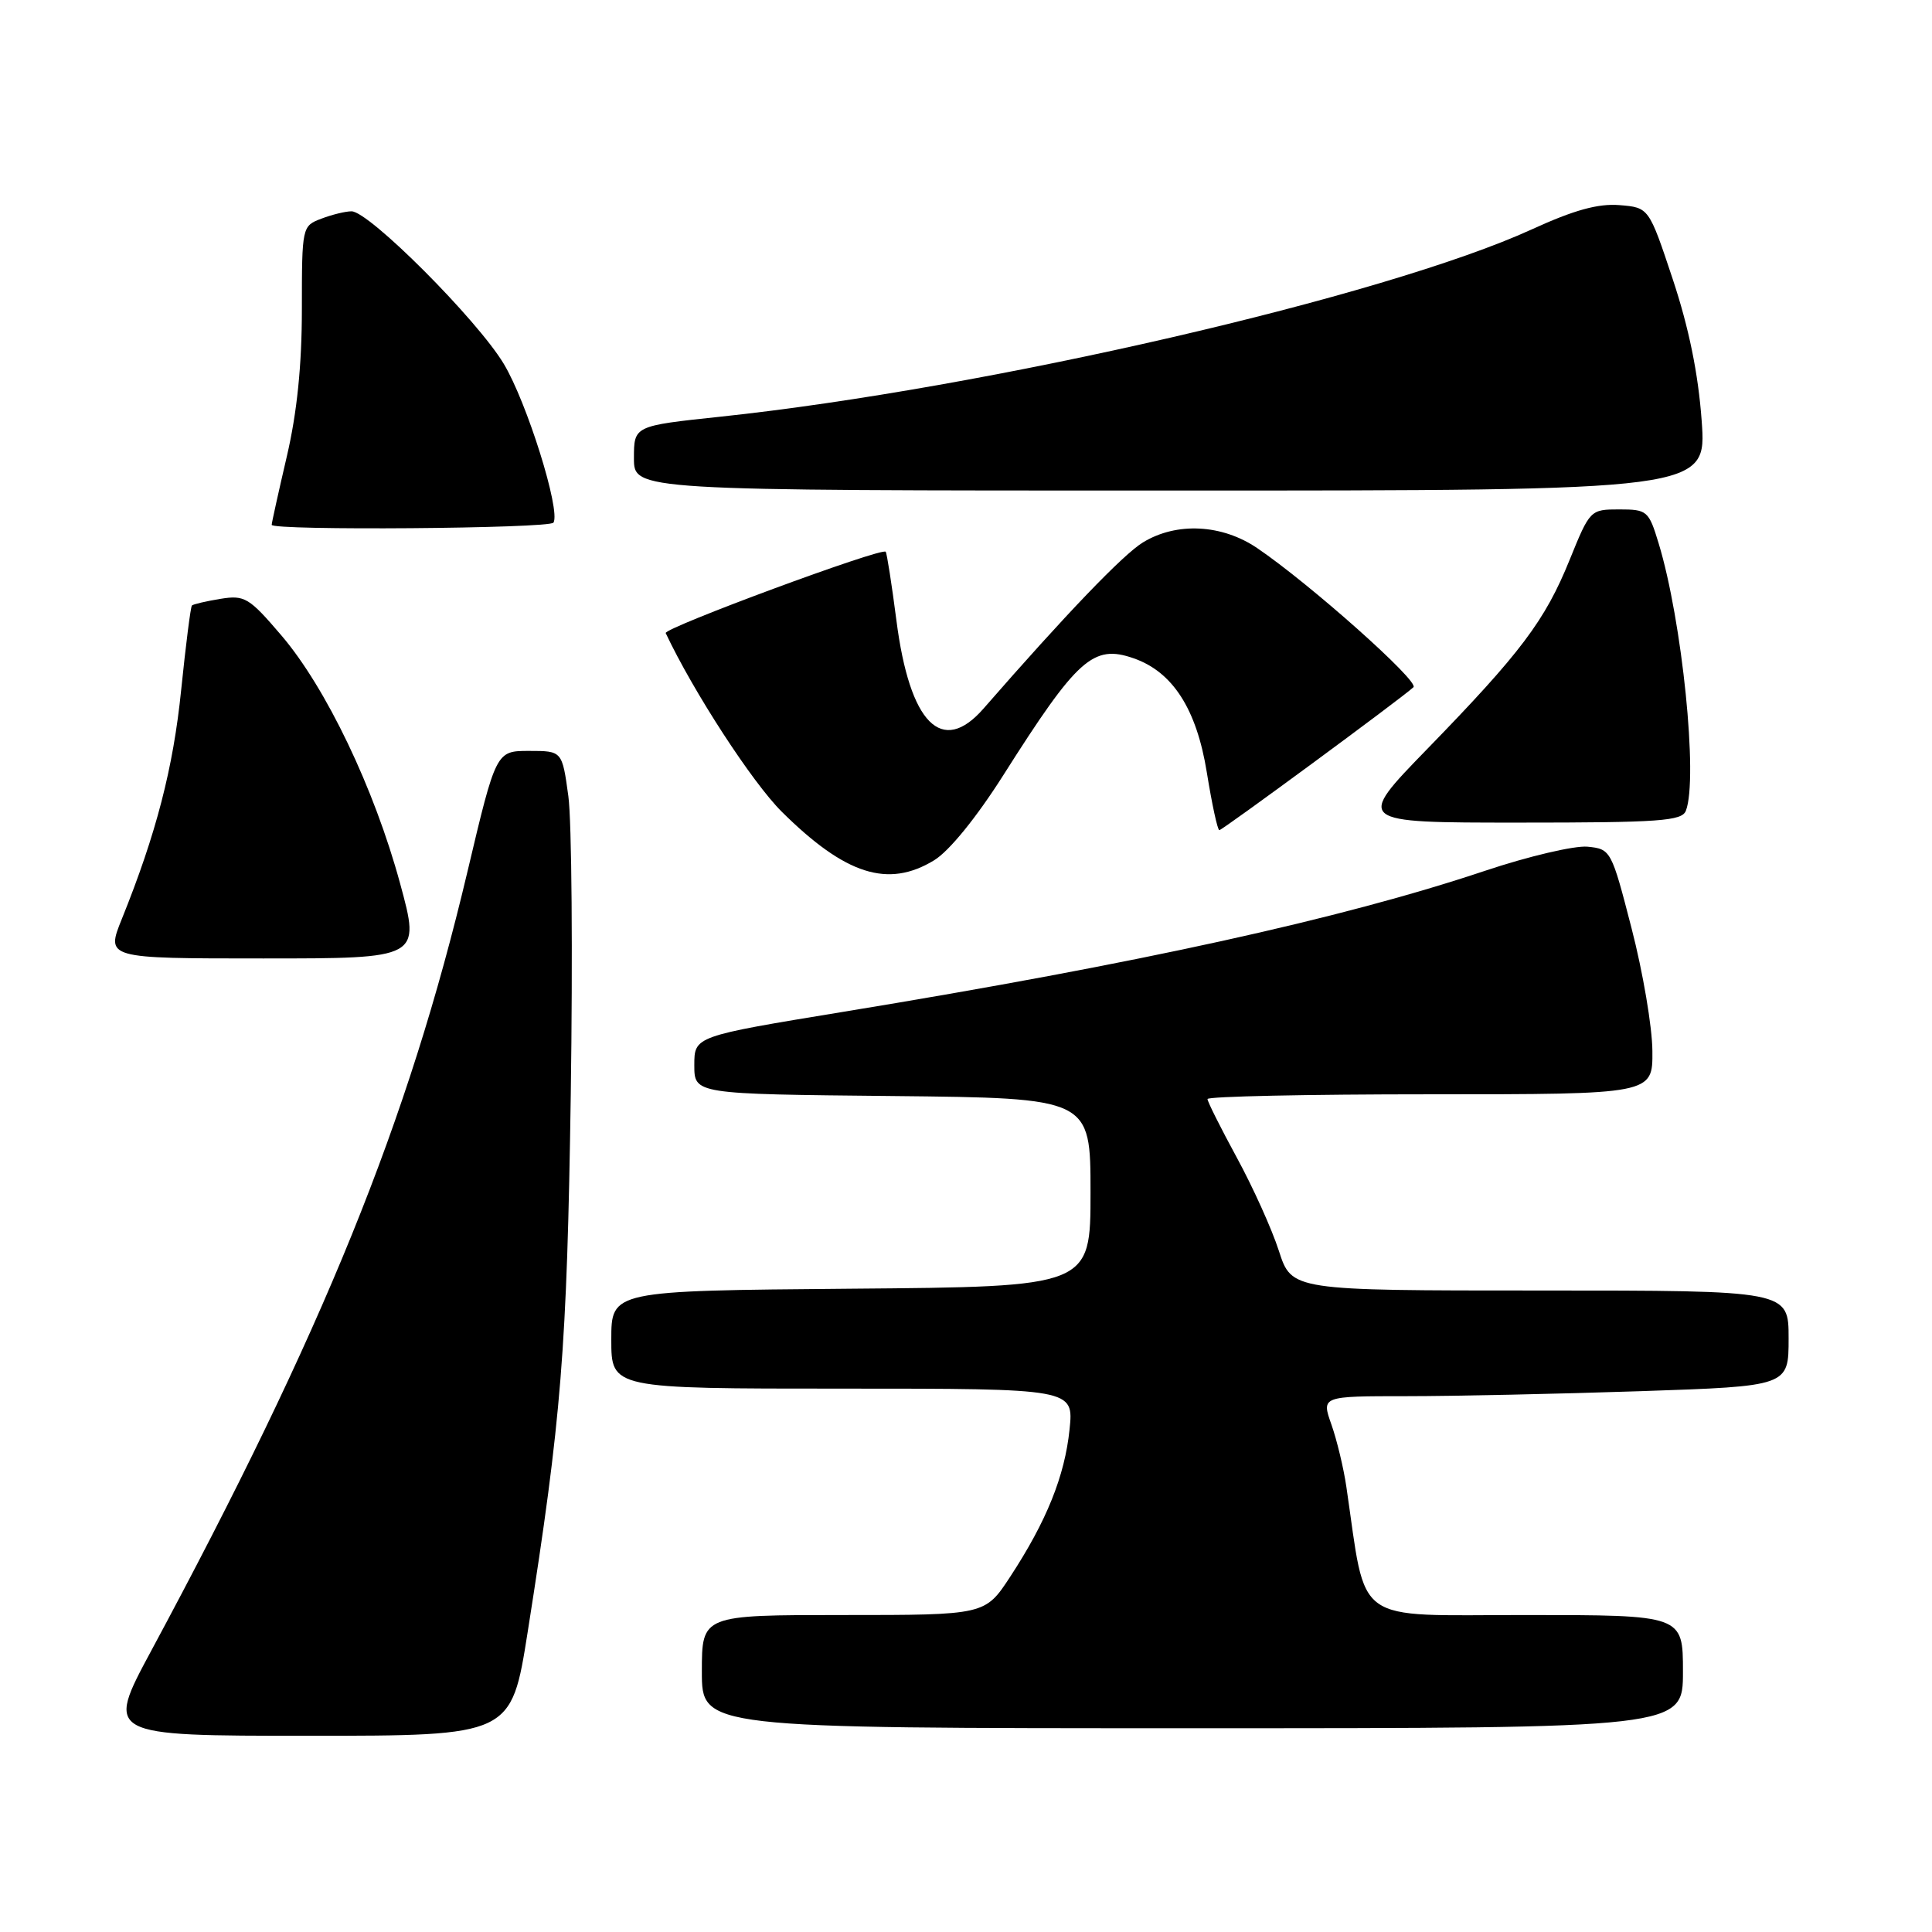 <?xml version="1.0" encoding="UTF-8" standalone="no"?>
<!DOCTYPE svg PUBLIC "-//W3C//DTD SVG 1.1//EN" "http://www.w3.org/Graphics/SVG/1.1/DTD/svg11.dtd" >
<svg xmlns="http://www.w3.org/2000/svg" xmlns:xlink="http://www.w3.org/1999/xlink" version="1.1" viewBox="0 0 256 256">
 <g >
 <path fill="currentColor"
d=" M 69.92 216.25 C 74.40 187.87 75.13 178.81 75.63 145.00 C 75.90 126.57 75.76 108.80 75.31 105.50 C 74.49 99.50 74.49 99.50 70.11 99.50 C 65.73 99.50 65.73 99.50 61.94 115.50 C 54.08 148.67 42.87 176.30 20.03 218.75 C 13.98 230.00 13.98 230.00 40.87 230.00 C 67.75 230.00 67.75 230.00 69.92 216.25 Z  M 223.00 221.50 C 223.00 214.00 223.00 214.00 202.11 214.00 C 178.99 214.00 181.13 215.53 178.40 197.01 C 178.04 194.55 177.15 190.83 176.42 188.76 C 175.09 185.00 175.09 185.00 186.38 185.00 C 192.60 185.00 206.53 184.70 217.34 184.34 C 237.00 183.68 237.00 183.68 237.00 177.34 C 237.00 171.00 237.00 171.00 204.08 171.00 C 171.16 171.00 171.16 171.00 169.46 165.75 C 168.53 162.86 166.01 157.29 163.88 153.38 C 161.75 149.46 160.00 145.97 160.00 145.63 C 160.00 145.28 173.28 145.00 189.50 145.00 C 219.00 145.00 219.00 145.00 218.95 139.25 C 218.93 136.09 217.69 128.78 216.19 123.00 C 213.52 112.64 213.44 112.50 210.35 112.19 C 208.63 112.03 202.52 113.46 196.76 115.39 C 177.71 121.76 151.03 127.63 111.75 134.07 C 92.00 137.31 92.00 137.31 92.00 141.14 C 92.00 144.97 92.00 144.97 118.25 145.23 C 144.50 145.50 144.50 145.50 144.50 158.00 C 144.50 170.50 144.50 170.50 112.75 170.76 C 81.00 171.03 81.00 171.03 81.00 177.51 C 81.00 184.00 81.00 184.00 111.64 184.00 C 142.28 184.00 142.28 184.00 141.72 189.42 C 141.08 195.59 138.68 201.56 133.86 208.92 C 130.53 214.00 130.53 214.00 111.77 214.00 C 93.00 214.00 93.00 214.00 93.00 221.50 C 93.00 229.00 93.00 229.00 158.00 229.00 C 223.00 229.00 223.00 229.00 223.00 221.50 Z  M 53.02 117.08 C 49.60 104.49 43.21 91.13 37.28 84.19 C 33.00 79.18 32.42 78.83 29.21 79.35 C 27.31 79.66 25.61 80.06 25.43 80.23 C 25.26 80.41 24.62 85.42 24.01 91.38 C 22.96 101.77 20.69 110.50 16.15 121.75 C 14.03 127.00 14.03 127.00 34.87 127.00 C 55.72 127.00 55.72 127.00 53.02 117.08 Z  M 123.78 113.99 C 125.77 112.78 129.39 108.32 132.93 102.74 C 142.76 87.23 144.85 85.35 150.22 87.23 C 155.40 89.03 158.56 93.97 159.91 102.35 C 160.59 106.56 161.33 110.00 161.57 110.00 C 161.98 110.00 185.75 92.50 187.29 91.06 C 188.10 90.30 173.56 77.36 166.59 72.63 C 161.92 69.46 155.90 69.15 151.45 71.87 C 148.82 73.47 141.25 81.36 130.33 93.88 C 124.81 100.21 120.54 95.90 118.78 82.21 C 118.16 77.42 117.52 73.32 117.36 73.11 C 116.88 72.49 87.90 83.22 88.21 83.89 C 91.86 91.64 99.67 103.66 103.58 107.55 C 112.02 115.92 117.67 117.72 123.78 113.99 Z  M 223.39 107.42 C 225.03 103.16 222.89 82.21 219.78 72.00 C 218.47 67.68 218.26 67.50 214.55 67.50 C 210.73 67.50 210.67 67.56 207.99 74.17 C 204.73 82.23 201.51 86.50 189.11 99.25 C 179.63 109.00 179.63 109.00 201.21 109.00 C 219.96 109.00 222.87 108.79 223.39 107.42 Z  M 73.34 69.25 C 74.31 67.64 69.81 53.28 66.74 48.19 C 63.20 42.32 48.90 28.00 46.58 28.00 C 45.78 28.00 43.98 28.44 42.57 28.98 C 40.03 29.94 40.00 30.06 40.00 40.94 C 40.00 48.40 39.36 54.68 38.00 60.50 C 36.90 65.22 36.00 69.29 36.00 69.54 C 36.00 70.33 72.86 70.04 73.34 69.25 Z  M 225.48 55.75 C 225.03 49.51 223.78 43.41 221.65 37.00 C 218.49 27.50 218.49 27.50 214.59 27.18 C 211.77 26.95 208.57 27.83 202.98 30.39 C 183.55 39.27 130.67 51.48 95.40 55.22 C 84.00 56.43 84.00 56.43 84.00 60.72 C 84.00 65.00 84.00 65.00 155.08 65.00 C 226.15 65.00 226.15 65.00 225.48 55.75 Z "/>
</g>
</svg>